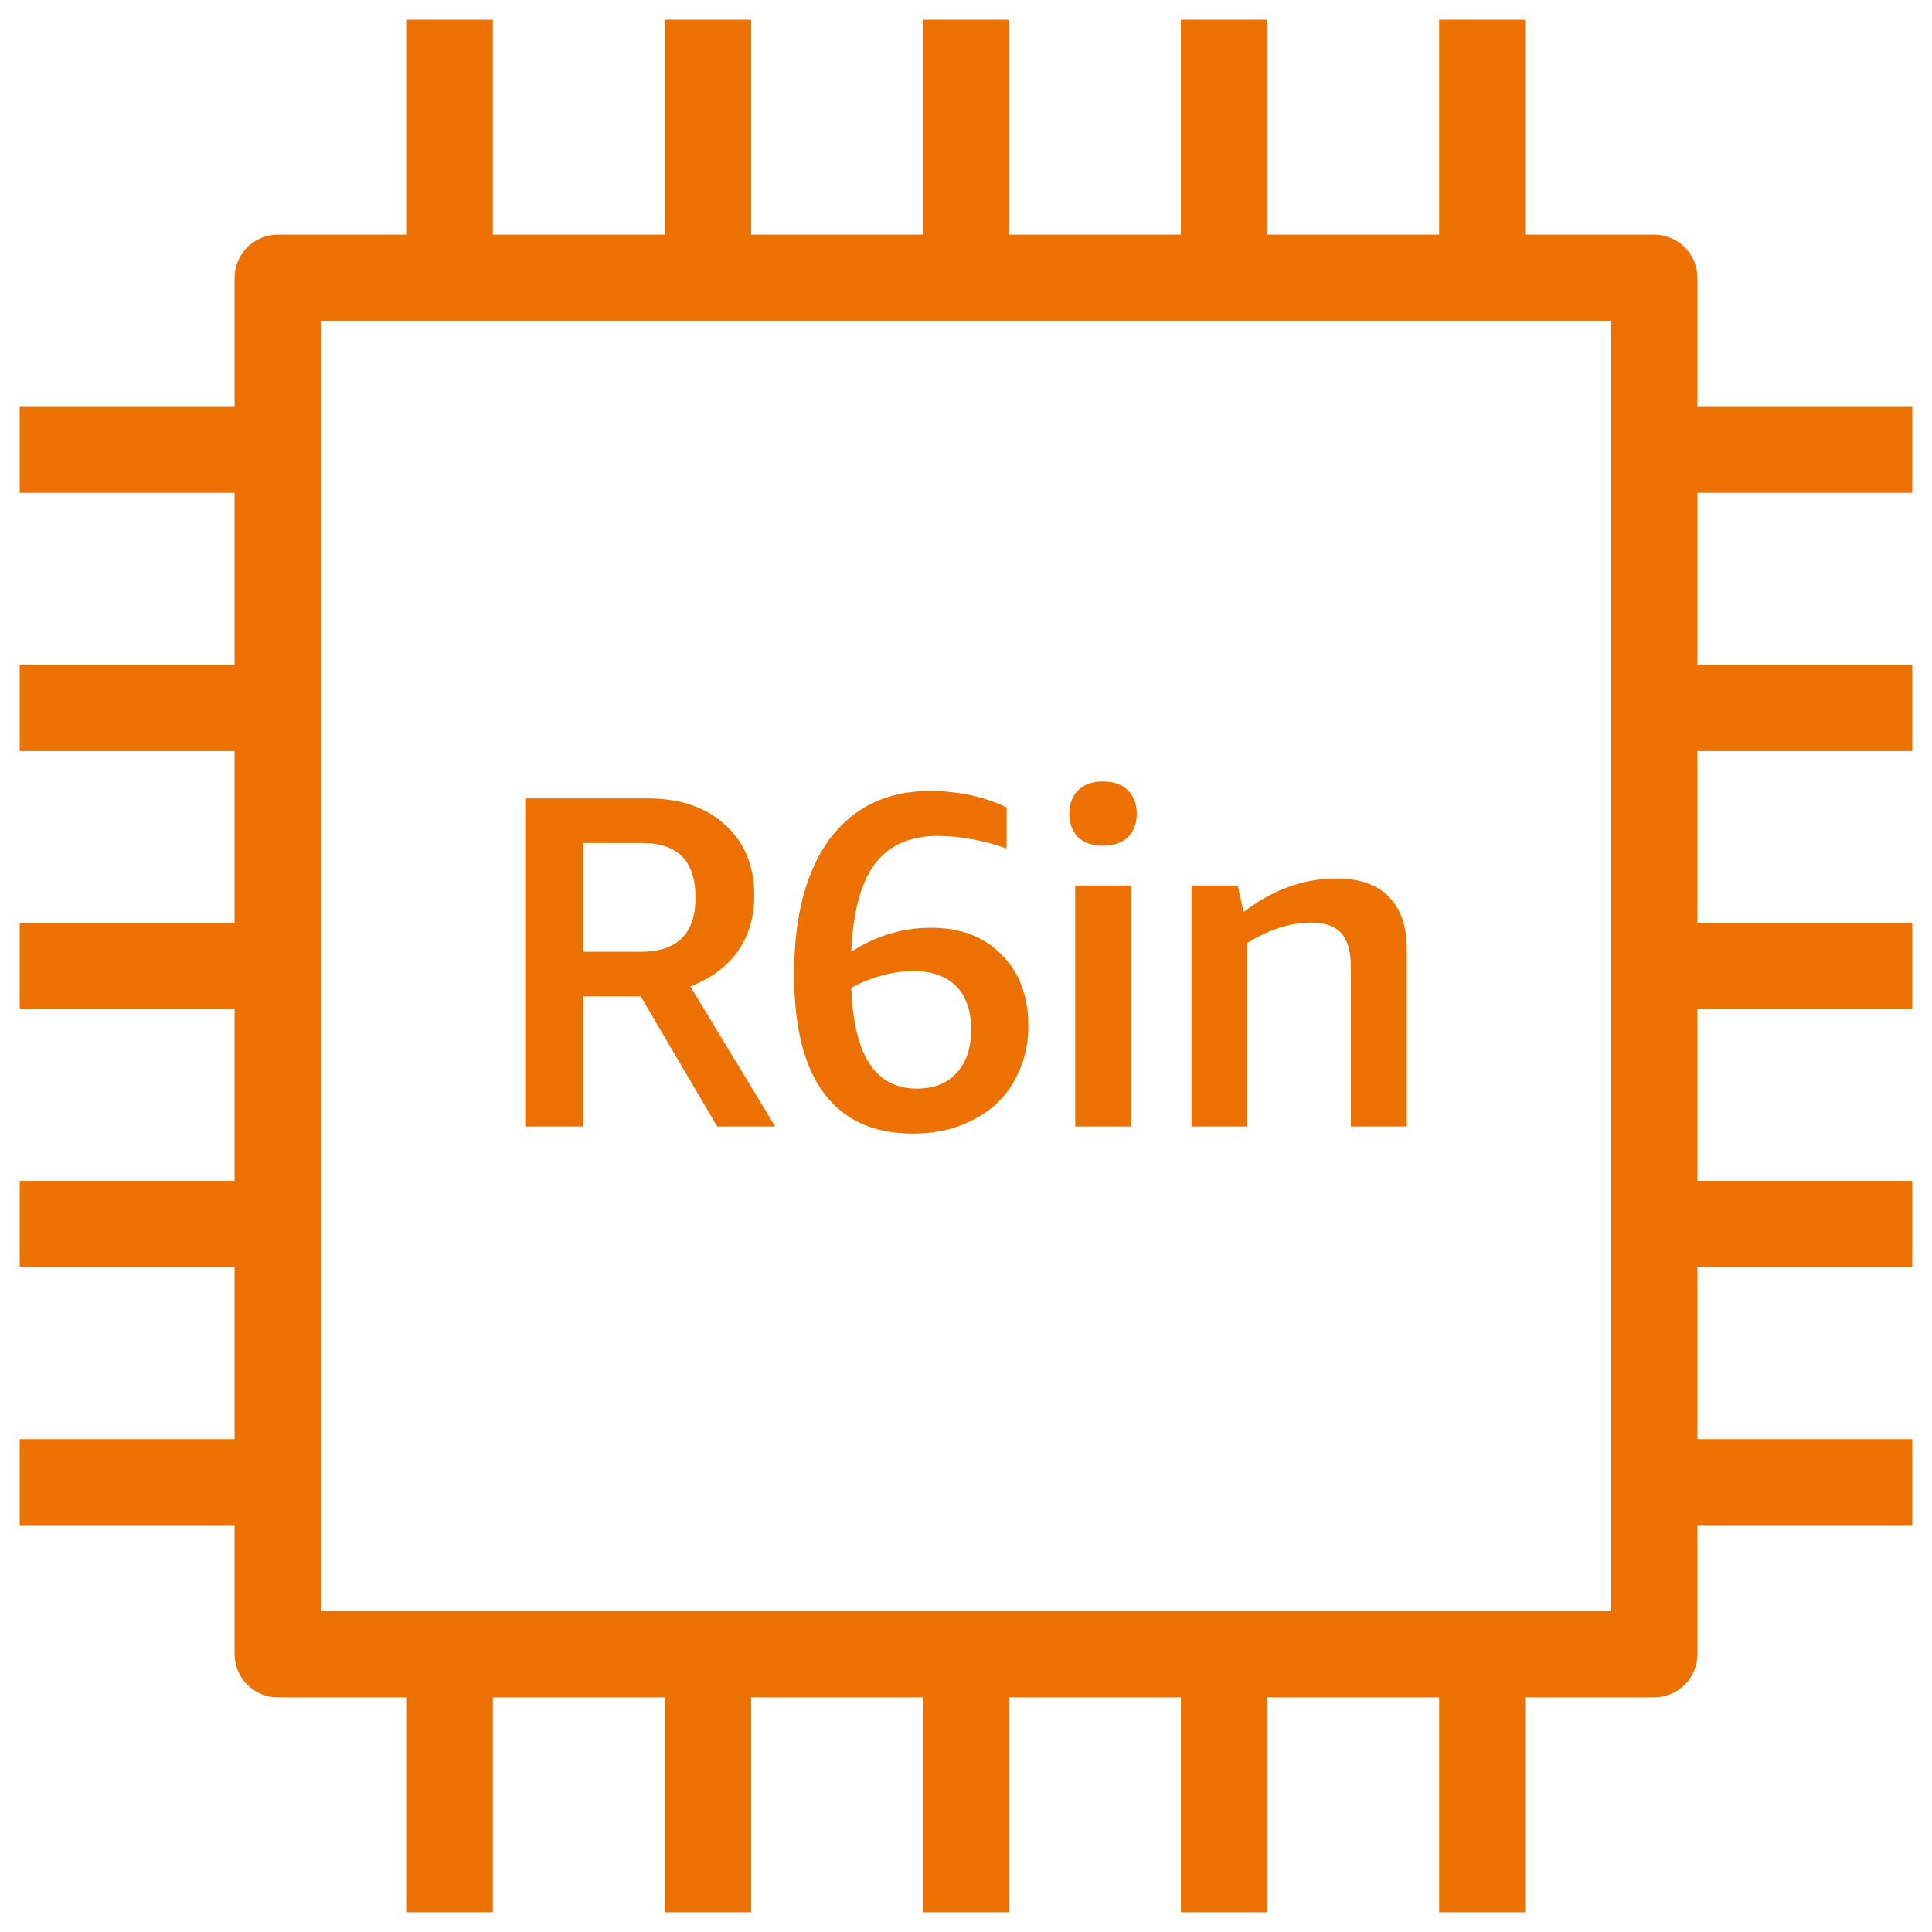<?xml version="1.0" encoding="UTF-8"?>
<!-- Do not edit this file with editors other than draw.io -->
<!DOCTYPE svg PUBLIC "-//W3C//DTD SVG 1.1//EN" "http://www.w3.org/Graphics/SVG/1.1/DTD/svg11.dtd">
<svg xmlns="http://www.w3.org/2000/svg" xmlns:xlink="http://www.w3.org/1999/xlink" version="1.1" width="49px" height="49px" viewBox="-0.5 -0.5 49 49" content="&lt;mxfile host=&quot;app.diagrams.net&quot; modified=&quot;2023-11-13T09:49:34.239Z&quot; agent=&quot;Mozilla/5.0 (Windows NT 10.0; Win64; x64) AppleWebKit/537.36 (KHTML, like Gecko) Chrome/119.0.0.0 Safari/537.36&quot; etag=&quot;WrsjbAZt8RM694DtpsYF&quot; version=&quot;22.1.0&quot; type=&quot;device&quot;&gt;&#10;  &lt;diagram name=&quot;페이지-1&quot; id=&quot;AW3kfpiaLIK3EqUbXKlc&quot;&gt;&#10;    &lt;mxGraphModel dx=&quot;292&quot; dy=&quot;157&quot; grid=&quot;1&quot; gridSize=&quot;10&quot; guides=&quot;1&quot; tooltips=&quot;1&quot; connect=&quot;1&quot; arrows=&quot;1&quot; fold=&quot;1&quot; page=&quot;1&quot; pageScale=&quot;1&quot; pageWidth=&quot;827&quot; pageHeight=&quot;1169&quot; math=&quot;0&quot; shadow=&quot;0&quot;&gt;&#10;      &lt;root&gt;&#10;        &lt;mxCell id=&quot;0&quot; /&gt;&#10;        &lt;mxCell id=&quot;1&quot; parent=&quot;0&quot; /&gt;&#10;        &lt;mxCell id=&quot;_niekT0tynacapAUr5bP-83&quot; value=&quot;&quot; style=&quot;sketch=0;outlineConnect=0;fontColor=#232F3E;gradientColor=none;fillColor=#ED7100;strokeColor=none;dashed=0;verticalLabelPosition=bottom;verticalAlign=top;align=center;html=1;fontSize=12;fontStyle=0;aspect=fixed;pointerEvents=1;shape=mxgraph.aws4.ec2_r6in_instance;&quot; vertex=&quot;1&quot; parent=&quot;1&quot;&gt;&#10;          &lt;mxGeometry x=&quot;480&quot; y=&quot;160&quot; width=&quot;48&quot; height=&quot;48&quot; as=&quot;geometry&quot; /&gt;&#10;        &lt;/mxCell&gt;&#10;      &lt;/root&gt;&#10;    &lt;/mxGraphModel&gt;&#10;  &lt;/diagram&gt;&#10;&lt;/mxfile&gt;&#10;"><defs/><g><rect x="0" y="0" width="48" height="48" fill="none" stroke="none" pointer-events="all"/><path d="M 12 0 L 12 5.45 L 16.36 5.45 L 16.36 0 L 18.55 0 L 18.55 5.45 L 22.91 5.45 L 22.91 0 L 25.09 0 L 25.09 5.45 L 29.45 5.45 L 29.45 0 L 31.64 0 L 31.64 5.45 L 36 5.45 L 36 0 L 38.18 0 L 38.18 5.45 L 41.45 5.45 C 42.06 5.45 42.55 5.94 42.55 6.55 L 42.55 9.82 L 48 9.82 L 48 12 L 42.55 12 L 42.55 16.36 L 48 16.36 L 48 18.55 L 42.55 18.55 L 42.55 22.91 L 48 22.91 L 48 25.09 L 42.55 25.09 L 42.55 29.45 L 48 29.45 L 48 31.64 L 42.55 31.64 L 42.55 36 L 48 36 L 48 38.18 L 42.55 38.18 L 42.55 41.45 C 42.55 42.06 42.06 42.55 41.45 42.55 L 38.18 42.55 L 38.18 48 L 36 48 L 36 42.55 L 31.64 42.55 L 31.64 48 L 29.45 48 L 29.45 42.55 L 25.09 42.55 L 25.09 48 L 22.91 48 L 22.91 42.55 L 18.55 42.55 L 18.55 48 L 16.36 48 L 16.36 42.55 L 12 42.55 L 12 48 L 9.82 48 L 9.82 42.55 L 6.55 42.55 C 5.94 42.55 5.45 42.06 5.45 41.45 L 5.45 38.18 L 0 38.18 L 0 36 L 5.45 36 L 5.45 31.64 L 0 31.64 L 0 29.45 L 5.45 29.45 L 5.45 25.09 L 0 25.09 L 0 22.91 L 5.45 22.91 L 5.45 18.55 L 0 18.55 L 0 16.36 L 5.45 16.36 L 5.45 12 L 0 12 L 0 9.82 L 5.45 9.82 L 5.45 6.55 C 5.45 5.94 5.94 5.45 6.55 5.45 L 9.82 5.45 L 9.82 0 Z M 40.36 7.64 L 7.64 7.64 L 7.64 40.36 L 40.36 40.36 Z M 23.09 19.56 C 23.44 19.56 23.79 19.6 24.13 19.67 C 24.48 19.75 24.78 19.85 25.03 19.98 L 25.03 21.02 C 24.78 20.93 24.5 20.85 24.18 20.79 C 23.86 20.73 23.56 20.7 23.3 20.7 C 22.58 20.7 22.04 20.94 21.68 21.42 C 21.33 21.9 21.13 22.64 21.09 23.64 C 21.72 23.23 22.4 23.03 23.11 23.03 C 23.85 23.03 24.45 23.25 24.9 23.71 C 25.35 24.16 25.58 24.76 25.58 25.51 C 25.59 26.01 25.46 26.49 25.22 26.92 C 24.99 27.33 24.65 27.66 24.2 27.89 C 23.76 28.13 23.24 28.25 22.65 28.25 C 21.66 28.25 20.91 27.91 20.4 27.23 C 19.89 26.55 19.64 25.54 19.64 24.22 C 19.64 22.74 19.94 21.6 20.54 20.78 C 21.15 19.97 22 19.56 23.09 19.56 Z M 33.39 21.78 C 33.97 21.78 34.42 21.93 34.72 22.24 C 35.03 22.55 35.18 23 35.18 23.58 L 35.18 28.07 L 33.76 28.07 L 33.76 24.02 C 33.76 23.63 33.68 23.35 33.52 23.17 C 33.36 22.99 33.11 22.9 32.75 22.9 C 32.23 22.9 31.69 23.07 31.13 23.42 L 31.13 28.07 L 29.72 28.07 L 29.72 21.96 L 30.89 21.96 L 31.04 22.63 C 31.79 22.06 32.57 21.78 33.39 21.78 Z M 28.18 21.96 L 28.18 28.07 L 26.77 28.07 L 26.77 21.96 Z M 15.93 19.75 C 16.75 19.75 17.4 19.97 17.89 20.42 C 18.38 20.86 18.63 21.46 18.63 22.21 C 18.63 22.76 18.49 23.22 18.22 23.62 C 17.94 24.01 17.54 24.31 17.01 24.52 L 19.16 28.07 L 17.69 28.07 L 15.75 24.77 L 14.29 24.77 L 14.29 28.07 L 12.82 28.07 L 12.82 19.75 Z M 22.66 24.13 C 22.15 24.13 21.62 24.27 21.09 24.55 C 21.15 26.26 21.7 27.11 22.75 27.11 C 23.18 27.11 23.52 26.98 23.76 26.71 C 24.01 26.45 24.13 26.08 24.13 25.61 C 24.13 25.13 24 24.76 23.75 24.51 C 23.5 24.26 23.14 24.13 22.66 24.13 Z M 15.78 20.88 L 14.29 20.88 L 14.29 23.64 L 15.74 23.64 C 16.68 23.64 17.14 23.18 17.14 22.26 C 17.14 21.34 16.69 20.88 15.78 20.88 Z M 27.47 19.32 C 27.74 19.32 27.95 19.39 28.1 19.54 C 28.25 19.68 28.33 19.88 28.33 20.14 C 28.33 20.39 28.25 20.59 28.1 20.74 C 27.95 20.88 27.74 20.95 27.47 20.95 C 27.21 20.95 27 20.88 26.85 20.74 C 26.7 20.59 26.62 20.39 26.62 20.14 C 26.62 19.88 26.7 19.68 26.85 19.54 C 27 19.39 27.21 19.32 27.47 19.32 Z" fill="#ed7100" stroke="none" pointer-events="all"/></g></svg>